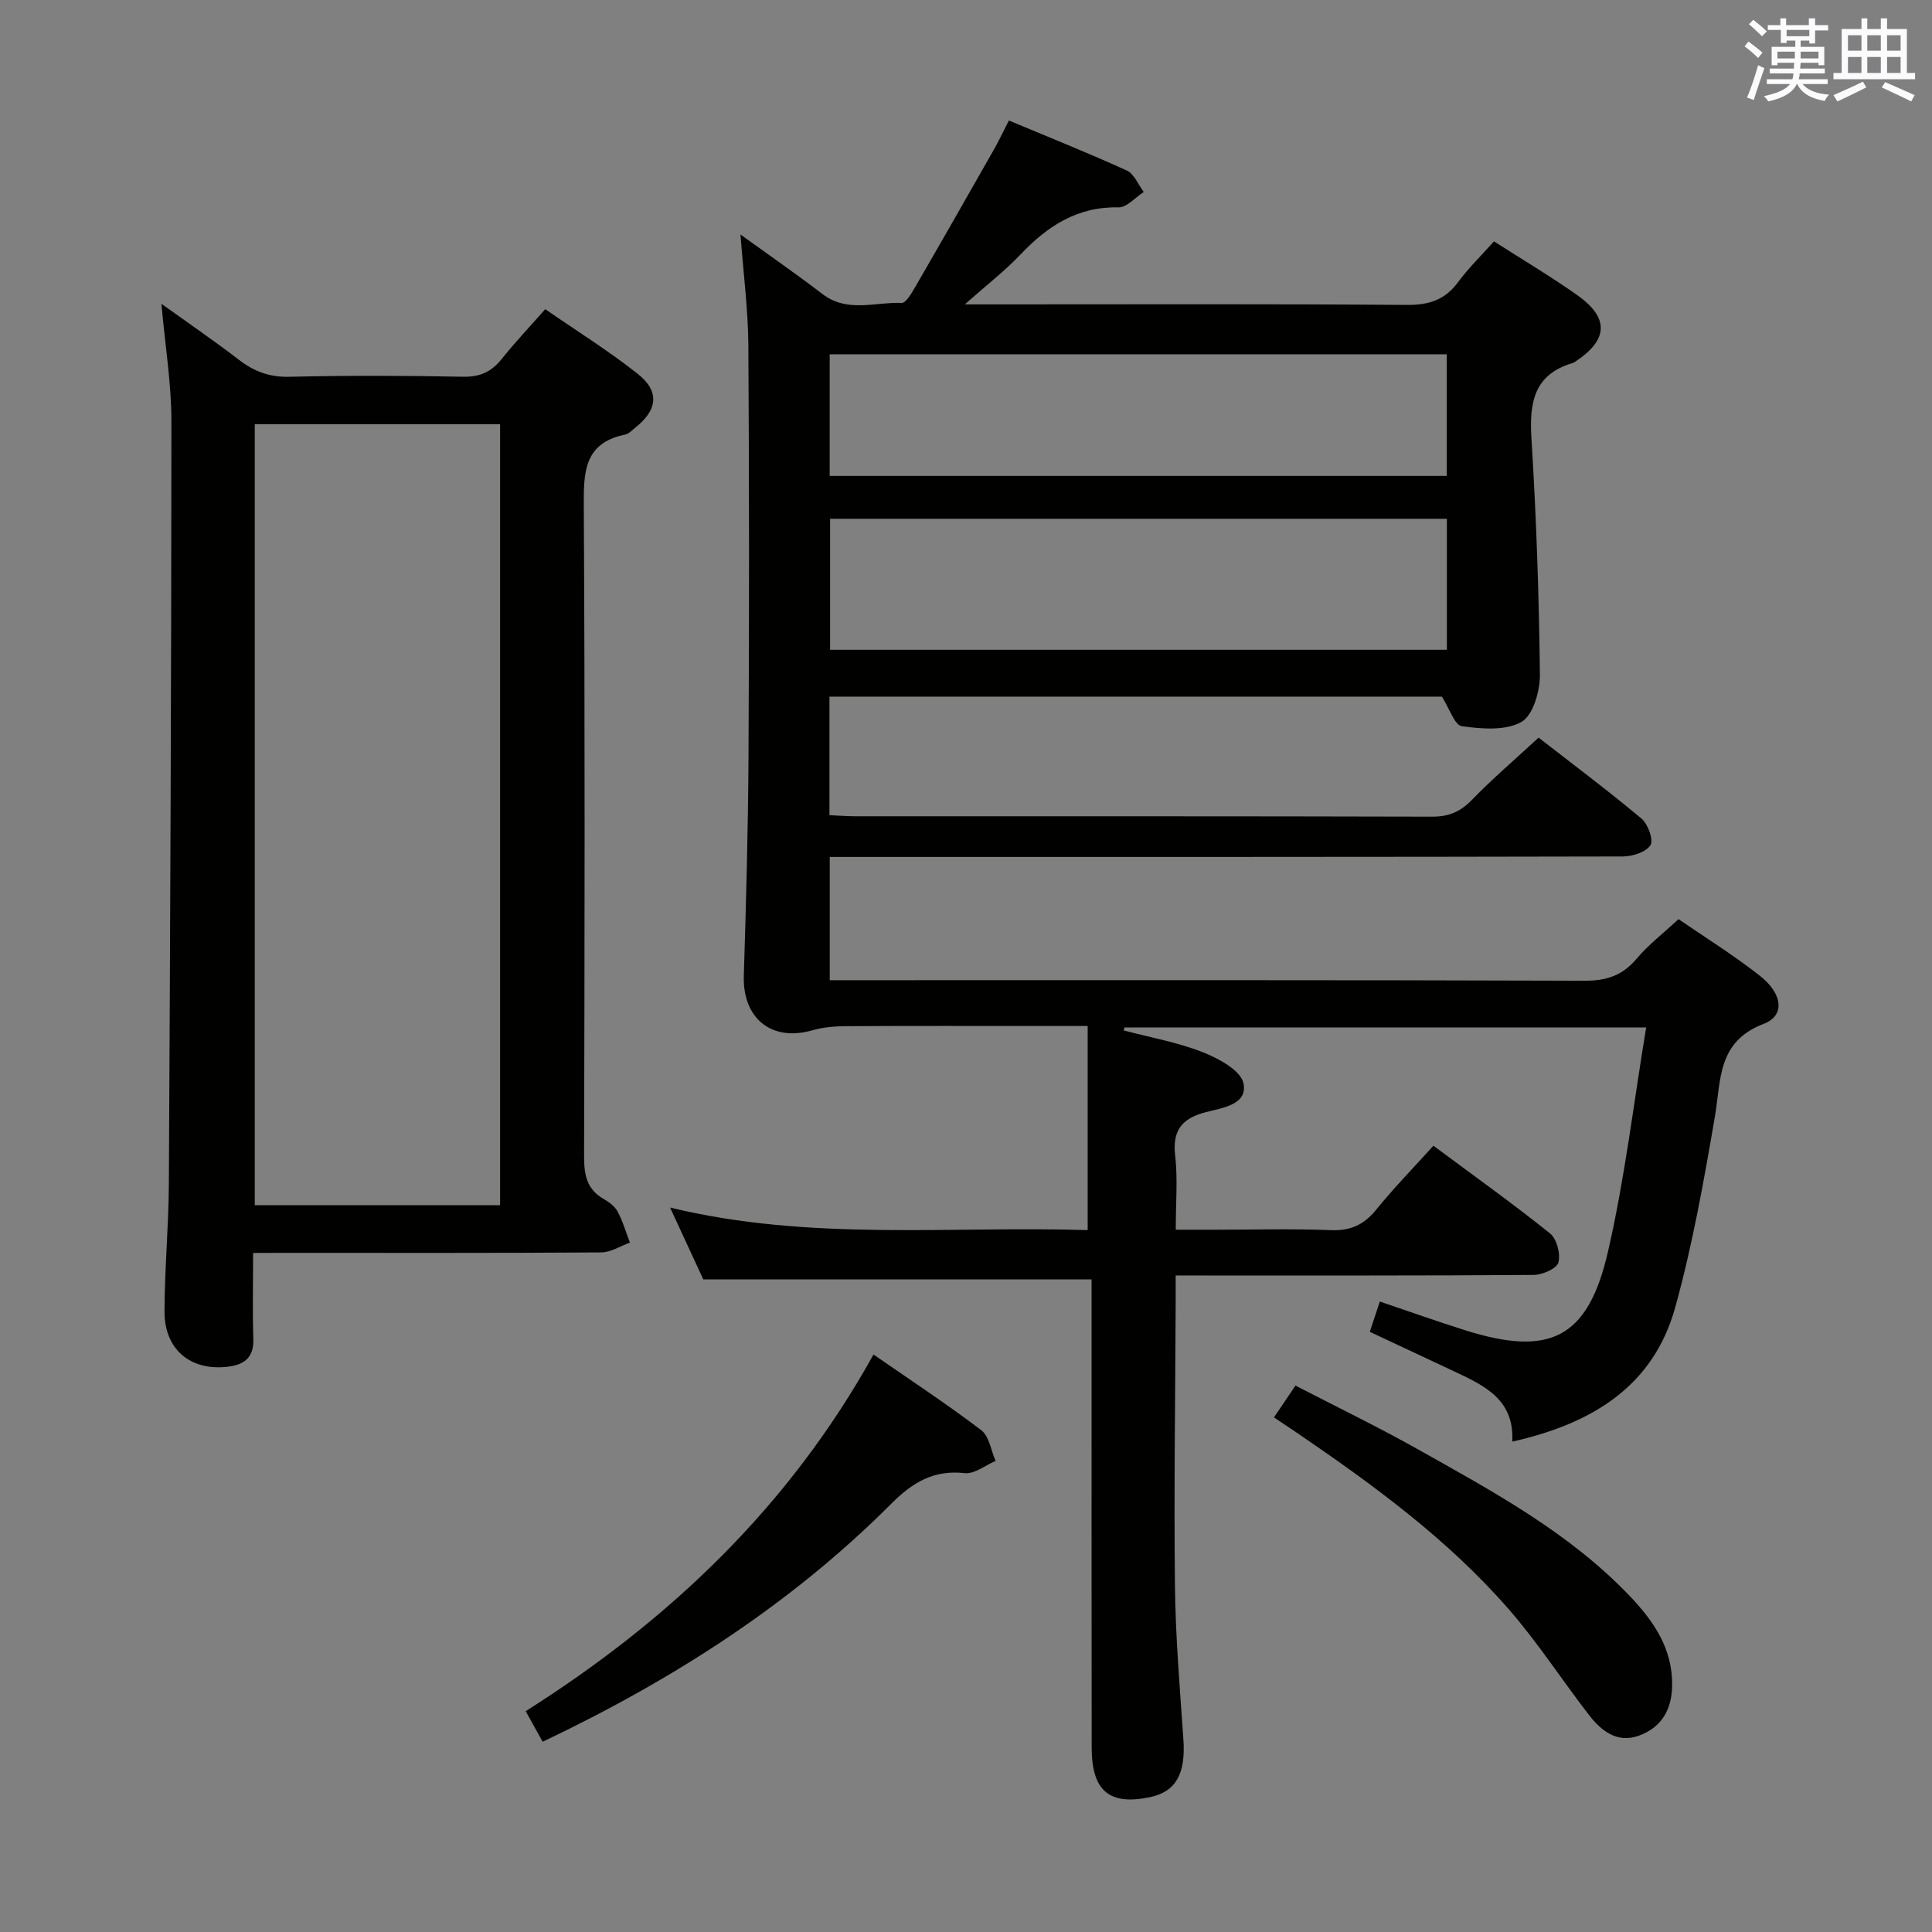 <svg enable-background="new 0 0 400 400" viewBox="0 0 400 400" xmlns="http://www.w3.org/2000/svg"><rect x="0" y="0" width="400" height="400" fill="#808080" stroke="none"/><g fill="#010100"><path d="m243.41 264.07c0 2.16.01 3.94 0 5.72-.08 19.49-.37 38.99-.15 58.48.12 10.63 1.02 21.25 1.75 31.86.49 7.09-1.53 10.82-6.91 11.95-8.42 1.76-12.07-1.26-12.08-10.27-.04-30.5-.02-60.99-.02-91.49 0-1.82 0-3.65 0-5.43-26.76 0-53.28 0-80.39 0-1.93-4.17-4.22-9.12-6.88-14.88 29.01 7.03 57.88 3.78 86.46 4.67 0-14.24 0-27.92 0-42.26-3.59 0-6.38 0-9.17 0-13.66 0-27.33-.04-40.99.04-2.3.01-4.68.23-6.87.86-8.43 2.41-14.44-2.48-14.16-11.33.47-15.14.89-30.28.97-45.42.15-28.33.15-56.66-.03-84.99-.05-7.42-1.02-14.84-1.63-23.03 5.86 4.24 11.52 8.15 16.98 12.33 5.14 3.94 10.89 1.62 16.37 1.84.9.04 2.07-2 2.8-3.26 5.5-9.49 10.93-19.02 16.35-28.55.97-1.71 1.81-3.5 3.07-5.96 8.32 3.48 16.46 6.73 24.42 10.36 1.52.69 2.35 2.91 3.5 4.43-1.74 1.12-3.5 3.23-5.21 3.19-8.51-.18-14.68 3.84-20.25 9.7-3.26 3.44-7.06 6.37-11.59 10.39h6.47c28.33 0 56.66-.11 84.99.11 4.57.04 7.91-.99 10.65-4.69 2.16-2.93 4.81-5.5 7.45-8.47 5.78 3.71 11.61 7.17 17.14 11.06 6.79 4.77 6.57 9.31-.33 13.86-.14.09-.28.21-.43.25-8.12 2.34-9.08 8.19-8.62 15.64 1.01 16.26 1.57 32.56 1.75 48.85.04 3.4-1.4 8.48-3.82 9.84-3.3 1.86-8.26 1.45-12.35.88-1.49-.21-2.54-3.64-4.12-6.12-41.65 0-84.08 0-126.8 0v24.54c1.81.08 3.55.23 5.3.23 39.83.01 79.66-.03 119.48.08 3.46.01 5.86-1.02 8.25-3.49 4.27-4.4 8.96-8.4 13.79-12.87 6.67 5.19 14.13 10.77 21.27 16.73 1.36 1.13 2.57 4.42 1.89 5.52-.88 1.44-3.7 2.34-5.69 2.35-52.66.12-105.32.1-157.98.1-1.96 0-3.92 0-6.25 0v25.52h6.25c49.99 0 99.99-.06 149.98.11 4.55.02 7.87-1.05 10.81-4.54 2.43-2.89 5.5-5.24 8.69-8.21 5.38 3.7 11.32 7.39 16.79 11.68 4.82 3.78 5.3 8.29.84 10-9.66 3.68-8.8 11.64-10.12 19.32-2.27 13.22-4.62 26.5-8.2 39.4-4.55 16.35-17.19 24.05-33.73 27.77.47-8.78-5.86-11.64-12.11-14.58-5.69-2.67-11.38-5.34-17.39-8.15.71-2.14 1.31-3.96 2.08-6.27 6.11 2.07 11.85 4.11 17.65 5.94 17.54 5.53 25.43 1.71 29.57-16.21 3.49-15.11 5.29-30.61 7.92-46.47-36.94 0-72.48 0-108.03 0-.04.2-.09.4-.13.61 5.48 1.45 11.13 2.45 16.37 4.51 3.28 1.29 7.87 3.78 8.42 6.44.92 4.42-4.41 5.09-7.76 5.96-4.97 1.28-7 3.75-6.38 9.05.55 4.75.12 9.61.12 15.3h8.12c8 0 16.01-.23 23.99.09 4.07.16 6.85-1.11 9.38-4.23 3.64-4.49 7.7-8.65 11.85-13.25 8.25 6.13 16.36 11.92 24.13 18.14 1.41 1.13 2.23 4.25 1.75 6.03-.34 1.26-3.31 2.57-5.11 2.58-22.66.17-45.32.11-67.99.12-1.83-.01-3.64-.01-6.14-.01zm56.15-156.66c-42.89 0-85.17 0-127.7 0v27.12h127.7c0-9.18 0-17.94 0-27.12zm-127.78-8.88h127.76c0-8.52 0-16.75 0-25.18-42.72 0-85.21 0-127.76 0z"/><path d="m52.4 259.41c0 6.52-.14 12.17.05 17.8.13 3.9-1.91 5.36-5.33 5.76-7.66.9-13.07-3.55-13.06-11.41.02-8.81.85-17.61.9-26.42.28-52.62.52-105.24.53-157.86 0-7.91-1.31-15.81-2.07-24.38 5.45 3.91 10.82 7.58 15.97 11.54 3.16 2.43 6.34 3.67 10.47 3.57 11.99-.28 23.99-.25 35.98-.01 3.54.07 5.93-1.03 8.06-3.71 2.69-3.37 5.67-6.51 8.98-10.28 6.51 4.5 13.14 8.62 19.21 13.44 4.56 3.63 4.03 7.48-.62 11.14-.65.51-1.3 1.24-2.05 1.39-8.57 1.76-8.59 7.83-8.55 14.93.25 44.81.17 89.62.06 134.42-.01 3.77.47 6.83 3.98 8.86 1.13.65 2.36 1.54 2.95 2.64 1.09 2.02 1.73 4.28 2.56 6.44-1.98.71-3.96 2.01-5.94 2.03-21.99.15-43.97.09-65.96.09-1.79.02-3.59.02-6.12.02zm51.14-9.89c0-54 0-107.69 0-161.7-17 0-33.84 0-50.79 0v161.7z"/><path d="m180.85 280.44c7.75 5.37 15.22 10.27 22.31 15.67 1.65 1.25 2.01 4.2 2.97 6.36-2.14.9-4.38 2.75-6.39 2.53-6.45-.73-10.82 1.93-15.22 6.34-20.78 20.81-45.19 36.44-72.17 49.27-1.08-1.95-2.23-4.01-3.51-6.33 29.71-18.81 54.47-42.24 72.01-73.84z"/><path d="m263.76 293.46c1.47-2.17 2.75-4.07 4.45-6.59 8.51 4.41 16.99 8.5 25.18 13.1 15.66 8.8 31.55 17.34 44.14 30.58 4.89 5.15 8.78 10.83 8.67 18.43-.07 5.06-2.28 8.74-6.96 10.4-4.43 1.57-7.72-1.02-10.24-4.29-5.6-7.23-10.59-14.98-16.58-21.86-12.66-14.55-28.16-25.85-44-36.65-1.38-.94-2.76-1.85-4.66-3.12z"/></g><path d="m361.2 9.6.8-1c.9.7 1.9 1.4 2.9 2.3l-.9 1.1c-1-1-2-1.8-2.8-2.4zm.5 10.6c.9-2.1 1.6-4.3 2.3-6.7.4.2.8.4 1.3.6-.7 2.1-1.5 4.3-2.2 6.6zm.4-15.2.9-.9c1 .8 2 1.6 2.8 2.4l-1 1c-.9-.9-1.8-1.7-2.7-2.5zm12.5-1.2h1.2v1.4h2.7v1.1h-2.7v2.7h-1.2v-.6h-1.8v1.3h4.9v3.8h-1.2v-.5h-3.7c0 .4-.1.9-.1 1.2h5.1v1h-5.2c0 .5-.1.9-.2 1.2h6v1h-5.2c1.1 1.3 2.9 2 5.5 2.2-.4.4-.7.8-.9 1.3-2.9-.5-4.8-1.6-5.7-3.5h-.1c-.8 1.7-2.7 2.9-5.9 3.6-.2-.4-.6-.8-.9-1.1 2.8-.6 4.6-1.4 5.4-2.5h-4.8v-1h5.3c.1-.3.2-.7.2-1.2h-4.9v-1h5c0-.4 0-.8.1-1.2h-3.5v.5h-1.2v-3.8h4.9v-1.3h-1.8v.5h-1.2v-2.7h-2.7v-1h2.6v-1.4h1.2v1.4h4.7v-1.4zm-6.6 8.3h3.6c0-.4 0-.9 0-1.4h-3.6zm1.9-4.6h4.7v-1.3h-4.7zm6.6 3.2h-3.7v1.4h3.7z" fill="#fbfafc"/><path d="m385.3 3.8h1.3v2.2h2.8v-2.2h1.3v2.2h4.1v9.1h1.7v1.3h-16.9v-1.3h1.7v-9.1h4.1v-2.2zm.4 13.1.7 1.2c-1.8.9-3.8 1.9-6 2.9-.2-.4-.5-.8-.8-1.3 2.3-1 4.3-1.9 6.1-2.8zm-3.1-6.4h2.8v-3.2h-2.8zm0 4.6h2.8v-3.3h-2.8zm4-4.6h2.8v-3.2h-2.8zm0 4.6h2.8v-3.3h-2.8zm3.7 1.9c2.1.9 4.1 1.8 6.1 2.7l-.7 1.3c-2.2-1.1-4.2-2-6.1-2.9zm3.2-9.7h-2.8v3.2h2.8zm-2.8 7.8h2.8v-3.3h-2.8z" fill="#fbfafc"/></svg>